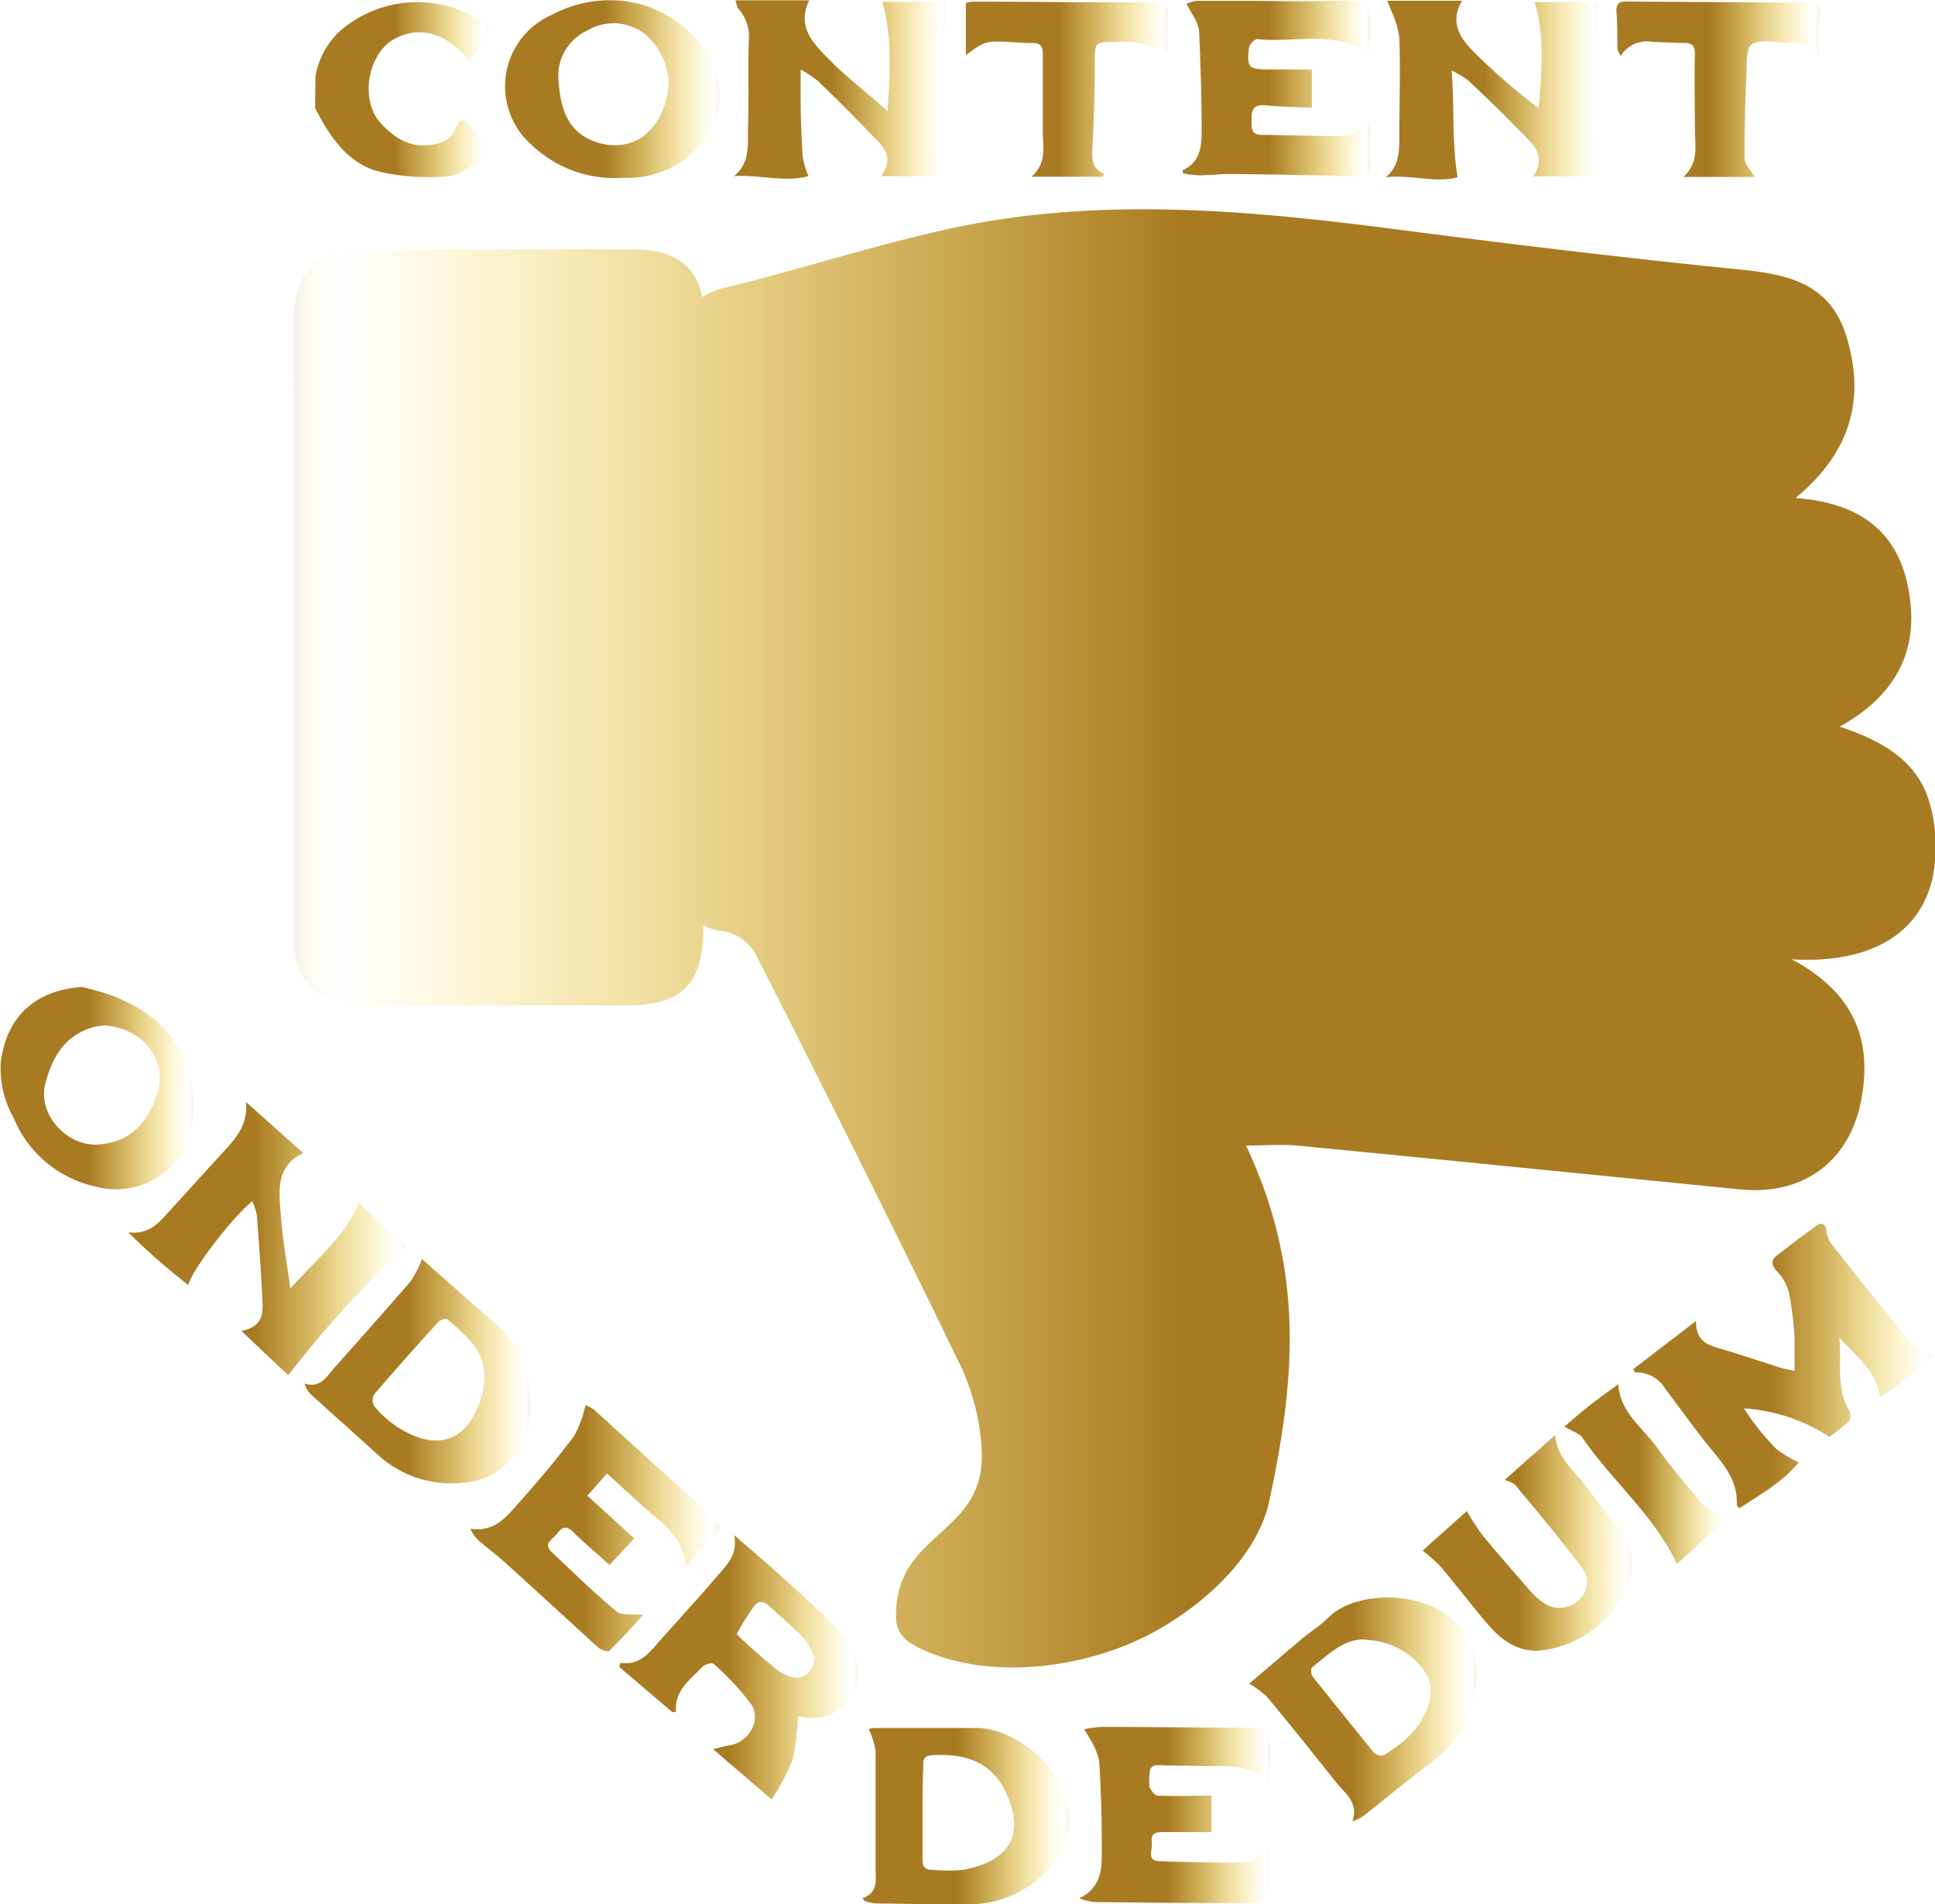 <svg id="duimpje" xmlns="http://www.w3.org/2000/svg" xmlns:xlink="http://www.w3.org/1999/xlink" viewBox="0 0 189.72 186.71">
  <defs>
    <linearGradient id="Naamloos_verloop_8" data-name="Naamloos verloop 8" x1="-5944.1" y1="1448.45" x2="-5783.1" y2="1448.45" gradientTransform="translate(-5754.39 1540.46) rotate(180)" gradientUnits="userSpaceOnUse">
      <stop offset="0.46" stop-color="#a87b22"/>
      <stop offset="0.52" stop-color="#b08321" stop-opacity="0.91"/>
      <stop offset="0.66" stop-color="#c3981e" stop-opacity="0.68"/>
      <stop offset="0.83" stop-color="#e3ba19" stop-opacity="0.32"/>
      <stop offset="0.97" stop-color="#ffd815" stop-opacity="0"/>
      <stop offset="1" stop-color="#a37d2e" stop-opacity="0.1"/>
    </linearGradient>
    <linearGradient id="Naamloos_verloop_8-2" x1="160.12" y1="133.93" x2="189.63" y2="133.93" gradientTransform="matrix(1, 0, 0, 1, 0, 0)" xlink:href="#Naamloos_verloop_8"/>
    <linearGradient id="Naamloos_verloop_8-3" x1="12.58" y1="121.41" x2="39.81" y2="121.41" gradientTransform="matrix(1, 0, 0, 1, 0, 0)" xlink:href="#Naamloos_verloop_8"/>
    <linearGradient id="Naamloos_verloop_8-4" x1="60.71" y1="163.47" x2="84.15" y2="163.47" gradientTransform="matrix(1, 0, 0, 1, 0, 0)" xlink:href="#Naamloos_verloop_8"/>
    <linearGradient id="Naamloos_verloop_8-5" x1="122.48" y1="167.6" x2="144.76" y2="167.6" gradientTransform="matrix(1, 0, 0, 1, 0, 0)" xlink:href="#Naamloos_verloop_8"/>
    <linearGradient id="Naamloos_verloop_8-6" x1="29.84" y1="134.45" x2="52.06" y2="134.45" gradientTransform="matrix(1, 0, 0, 1, 0, 0)" xlink:href="#Naamloos_verloop_8"/>
    <linearGradient id="Naamloos_verloop_8-7" x1="84.57" y1="178.07" x2="104.83" y2="178.07" gradientTransform="matrix(1, 0, 0, 1, 0, 0)" xlink:href="#Naamloos_verloop_8"/>
    <linearGradient id="Naamloos_verloop_8-8" x1="105.91" y1="177.95" x2="124.64" y2="177.95" gradientTransform="matrix(1, 0, 0, 1, 0, 0)" xlink:href="#Naamloos_verloop_8"/>
    <linearGradient id="Naamloos_verloop_8-9" x1="46.08" y1="149.84" x2="70.5" y2="149.84" gradientTransform="matrix(1, 0, 0, 1, 0, 0)" xlink:href="#Naamloos_verloop_8"/>
    <linearGradient id="Naamloos_verloop_8-10" x1="0" y1="106.67" x2="18.97" y2="106.67" gradientTransform="matrix(1, 0, 0, 1, 0, 0)" xlink:href="#Naamloos_verloop_8"/>
    <linearGradient id="Naamloos_verloop_8-11" x1="139.44" y1="151.28" x2="159.95" y2="151.28" gradientTransform="matrix(1, 0, 0, 1, 0, 0)" xlink:href="#Naamloos_verloop_8"/>
    <linearGradient id="Naamloos_verloop_8-12" x1="153.38" y1="144.53" x2="169.35" y2="144.53" gradientTransform="matrix(1, 0, 0, 1, 0, 0)" xlink:href="#Naamloos_verloop_8"/>
    <linearGradient id="Naamloos_verloop_8-13" x1="30.93" y1="8.78" x2="47.95" y2="8.78" gradientTransform="matrix(1, 0, 0, 1, 0, 0)" xlink:href="#Naamloos_verloop_8"/>
    <linearGradient id="Naamloos_verloop_8-14" x1="71.98" y1="8.8" x2="92.89" y2="8.8" gradientTransform="matrix(1, 0, 0, 1, 0, 0)" xlink:href="#Naamloos_verloop_8"/>
    <linearGradient id="Naamloos_verloop_8-15" x1="135.88" y1="8.81" x2="156.75" y2="8.81" gradientTransform="matrix(1, 0, 0, 1, 0, 0)" xlink:href="#Naamloos_verloop_8"/>
    <linearGradient id="Naamloos_verloop_8-16" x1="115.94" y1="8.71" x2="134.39" y2="8.71" gradientTransform="matrix(1, 0, 0, 1, 0, 0)" xlink:href="#Naamloos_verloop_8"/>
    <linearGradient id="Naamloos_verloop_8-17" x1="49.57" y1="8.74" x2="70.53" y2="8.74" gradientTransform="matrix(1, 0, 0, 1, 0, 0)" xlink:href="#Naamloos_verloop_8"/>
    <linearGradient id="Naamloos_verloop_8-18" x1="158.41" y1="8.75" x2="178.4" y2="8.75" gradientTransform="matrix(1, 0, 0, 1, 0, 0)" xlink:href="#Naamloos_verloop_8"/>
    <linearGradient id="Naamloos_verloop_8-19" x1="94.7" y1="8.75" x2="114.53" y2="8.75" gradientTransform="matrix(1, 0, 0, 1, 0, 0)" xlink:href="#Naamloos_verloop_8"/>
  </defs>
  <title>duimpje</title>
  <g id="Laag_2" data-name="Laag 2">
    <g id="Voetbalanalisten">
      <g>
        <g>
          <path d="M28.73,91.3c0,5,2.22,7.25,7.28,7.28q10.43,0,20.85,0h0c1.52,0,3,0,4.55,0,5.49,0,7.54-2.11,7.55-7.66v-.2a5.28,5.28,0,0,0,1.83.56A4.68,4.68,0,0,1,74,93.37c6.84,13.47,13.62,27,20.19,40.56a22,22,0,0,1,2.06,8.22c.46,8.48-8.49,7.87-8.4,16.36,0,2,1.44,2.75,3.17,3.47,6.54,2.71,15.19,1.52,21.26-1.52,5.24-2.62,11-7.62,12.18-13.35,2.55-11.93,3.47-22.53-2.29-34.79,1.78,0,3.39-.14,5,0,14.49,1.4,29,2.87,43.47,4.3,6.2.61,10.75-2.76,11.87-8.88s-1-10.56-6.83-13.68c7.42.45,12.45-2.32,13.77-7.84a15.59,15.59,0,0,0-.24-7.43c-1.13-4.14-4.64-6.16-8.83-7.54,5.78-3.22,7.92-7.85,6.67-13.83-1.14-5.47-4.89-8.14-11-8.59,5.43-4.5,6.84-9.72,5-15.8s-7.11-6.26-12.28-6.79c-10.42-1.07-20.82-2.32-31.21-3.67-14.82-1.93-29.65-3.37-44.44-.15-7.42,1.62-14.66,4-22,5.78a6,6,0,0,0-2.26.94c-.66-3.15-2.83-4.68-6.7-4.69-7.17,0-14.34,0-21.51,0H36c-5.07,0-7.22,2.15-7.22,7.27Q28.7,61.52,28.73,91.3Z" style="fill: url(#Naamloos_verloop_8)"/>
          <g>
            <path d="M160.12,134.25l6.16-4.72c0,2.08,1.27,2.37,2.52,2.74,1.92.57,3.81,1.21,5.71,1.81.4.13.82.19,1.44.32,0-1.2,0-2.23,0-3.24a33.9,33.9,0,0,0-.54-4.4,4.82,4.82,0,0,0-1.17-2.1c-.59-.63-.62-1.09,0-1.58q1.89-1.47,3.83-2.88c.51-.36.88-.28,1,.42a2.76,2.76,0,0,0,.41,1.23c2.57,3.26,5.13,6.52,7.79,9.71a8.42,8.42,0,0,0,2.37,1.34,38.16,38.16,0,0,1-5.3,4.07c-.41-2.73-2.48-4.05-4-5.84.25,2.44-.36,5,1,7.23a1.08,1.08,0,0,1-.07,1,21.84,21.84,0,0,1-1.89,1.53,17.33,17.33,0,0,0-8.4-2.8c.37.53.71,1.08,1.12,1.58a21.35,21.35,0,0,0,2.11,2.44,12.33,12.33,0,0,0,2.14,1.27c-1.52,1.91-3.73,3.12-5.81,4.51-.17-.22-.27-.29-.26-.34.13-2.33-1.24-3.92-2.6-5.58-1.52-1.84-2.89-3.82-4.36-5.72a3.25,3.25,0,0,0-3-1.68Z" style="fill: url(#Naamloos_verloop_8-2)"/>
            <path d="M18.47,126a62.64,62.64,0,0,1-5.89-5.17c1.92.22,2.84-.78,3.75-1.78,1.83-2,3.64-4,5.47-6,1.2-1.33,2.51-2.59,2.32-5l5.61,5c-2.81,1.33-2.35,3.9-2.18,6.28.17,2.22.57,4.41.92,7,2.52-2.8,5.25-5,6.72-8.32l4.62,4.12a108.91,108.91,0,0,0-11.55,12.71l-4.6-4.35c2.26-.43,2.13-1.89,2.06-3.26-.14-2.71-.33-5.41-.54-8.12a5.84,5.84,0,0,0-.44-1.32C23,119.08,18.72,124.62,18.47,126Z" style="fill: url(#Naamloos_verloop_8-3)"/>
            <path d="M65.93,167.88l-5.22-4.44.13-.4c1.91.27,2.83-1,3.86-2.18,1.86-2.09,3.76-4.14,5.57-6.27.93-1.09,2.1-2.12,1.72-4.07,1.63,1.42,3.07,2.65,4.48,3.91,1.8,1.64,3.65,3.24,5.34,5a9.33,9.33,0,0,1,2.07,3.14,4.42,4.42,0,0,1-5,5.8,2.48,2.48,0,0,0-.64-.07,22.66,22.66,0,0,1-.52,4.23,24,24,0,0,1-2.06,3.9l-5.75-4.93c.8-.19,1.19-.31,1.59-.37,1.87-.26,3.19-2.44,2.17-4a25.51,25.51,0,0,0-3.71-4c-.14-.14-.87.06-1.1.31-1.18,1.26-2.75,2.28-2.58,4.4Zm13.95-5.36a8.28,8.28,0,0,0-1-1.83c-1.05-1.09-2.2-2.08-3.33-3.1-.46-.42-1-.84-1.55-.19a22.48,22.48,0,0,0-1.76,2.81c0,.07.4.44.64.65,1,.9,2,1.81,3.07,2.67a5,5,0,0,0,1.43.84C78.69,164.85,79.75,164,79.88,162.52Z" style="fill: url(#Naamloos_verloop_8-4)"/>
            <path d="M122.48,165.08c1.61-1.37,3.38-2.89,5.17-4.4.86-.72,1.83-1.31,2.61-2.1,2.78-2.81,10.54-2.79,13.32,1.51a6.91,6.91,0,0,1,1.17,3.41,10.77,10.77,0,0,1-4.45,9.33c-2.24,1.68-4.39,3.47-6.59,5.2a3.48,3.48,0,0,1-1.11.53c.64-1.83-.72-2.7-1.58-3.78-2.24-2.81-4.48-5.63-6.78-8.39A9.25,9.25,0,0,0,122.48,165.08Zm11.72-4.27c-2.11-.39-3.8,1.26-5.56,2.68-.14.11-.1.69.06.9q3,3.75,6,7.45a1.05,1.05,0,0,0,1,.25c2-1.24,3.74-2.74,4.41-5.14a3.5,3.5,0,0,0-.51-3.18A7.18,7.18,0,0,0,134.2,160.81Z" style="fill: url(#Naamloos_verloop_8-5)"/>
            <path d="M41.38,123.45c2.45,2.16,5,4.45,7.65,6.72a7.88,7.88,0,0,1,2.62,4.33c.75,3.32.65,6.49-1.94,9a6,6,0,0,1-2.83,1.62A10.69,10.69,0,0,1,37,142.6c-2.18-2-4.4-3.95-6.58-5.94a2.26,2.26,0,0,1-.55-1c1.52.46,2.1-.62,2.82-1.44,2.54-2.87,5.11-5.73,7.61-8.64A11,11,0,0,0,41.38,123.45Zm6.11,11.82c.16-2.79-1.76-4.32-3.58-5.89-.14-.13-.76,0-.95.26-2.12,2.32-4.22,4.67-6.27,7.07a1.18,1.18,0,0,0,0,1.15,9.83,9.83,0,0,0,2,1.87c4.13,2.81,7.36,1.67,8.62-3.15A9.38,9.38,0,0,0,47.49,135.27Z" style="fill: url(#Naamloos_verloop_8-6)"/>
            <path d="M84.57,186.11c1.54-.53,1.28-1.73,1.28-2.82,0-3.88,0-7.75,0-11.63a8.24,8.24,0,0,0-.67-2.13,2,2,0,0,1,.54-.1c3.35,0,6.71,0,10.07,0,3.94,0,9.68,4.55,9,9.92a5.69,5.69,0,0,1-.89,2.56,10.74,10.74,0,0,1-9.14,4.81c-3,0-6-.05-9-.1a4.19,4.19,0,0,1-1-.24Zm5.88-8.44c0,1.56,0,3.12,0,4.67,0,.72.27,1,1,1a17.53,17.53,0,0,0,3,0c4.37-.84,6.13-3.28,4.21-7.54-1.36-3-4-3.89-7.13-3.71-.79,0-1.06.29-1,1C90.47,174.64,90.45,176.16,90.45,177.67Z" style="fill: url(#Naamloos_verloop_8-7)"/>
            <path d="M124.42,174.71c-2.22-2-4.69-1.47-7-1.56-1.24-.05-2.48,0-3.71-.09-.73,0-1,.21-1,.95a4.25,4.25,0,0,0,0,1.19c.14.35.51.85.8.86,1.74.08,3.48,0,5.28,0v3.57c-1.7,0-3.28,0-4.86,0-.74,0-1.11.27-1,1s-.58,1.81.78,1.86c2.91.11,5.82.14,8.74.13.35,0,.74-.38,1-.65a5,5,0,0,0,.59-.81l.38.09c0,.92,0,1.84,0,2.76-.08,2.59-.09,2.6-2.72,2.58q-7.25,0-14.5-.1a6.62,6.62,0,0,1-1.37-.36c2.23-1.11,2.19-3,2.2-4.66,0-3-.07-5.92-.27-8.87a7.22,7.22,0,0,0-1-2.28c-.1-.2-.23-.38-.47-.78a15,15,0,0,1,1.74-.22c4.43,0,8.87.07,13.3.08,3.23,0,3.36.13,3.23,3.35C124.58,173.29,124.5,173.84,124.42,174.71Z" style="fill: url(#Naamloos_verloop_8-8)"/>
            <path d="M63.08,158.32c-1.19,1.29-2.22,2.46-3.35,3.55-.13.13-.81-.1-1.08-.34-3-2.72-6-5.49-9-8.21-.89-.81-1.86-1.52-2.76-2.31a3.31,3.31,0,0,1-.77-1.13c2.34.4,3.54-1.17,4.75-2.53,1.89-2.12,3.72-4.29,5.42-6.56a11.13,11.13,0,0,0,1.11-3,2.71,2.71,0,0,1,.81.4c3.94,3.56,7.85,7.14,11.8,10.69.69.62.72,1.12,0,1.77-.88.83-1.68,1.75-2.77,2.9-.33-3.1-2.53-4.32-4.26-5.93-1.1-1-2.23-2-3.46-3.15l-1.93,2.18,4.6,4.19-2.43,2.6c-1.27-1.15-2.49-2.17-3.62-3.28-.71-.7-1.14-.3-1.54.24s-1.44.91-.47,1.81c2.11,2,4.16,4,6.36,5.82C61,158.42,61.94,158.22,63.08,158.32Z" style="fill: url(#Naamloos_verloop_8-9)"/>
            <path d="M8,96.77a26.32,26.32,0,0,1,3.07.87c2.58,1.07,4.95,2.49,6.38,5,1.88,3.31,2.36,8.42-.43,11.46a7.59,7.59,0,0,1-7.76,2.21,11.23,11.23,0,0,1-7.92-6.7,9.87,9.87,0,0,1-1.26-5.52C.67,99.65,3.46,97.11,8,96.77Zm2.21,3.77a7.54,7.54,0,0,0-1,.16c-2.87.78-4.12,3-4.78,5.6-.74,3,2.18,6.14,5.22,5.92s4.69-2,5.67-4.68C16.7,103.66,13.62,100.69,10.19,100.54Z" style="fill: url(#Naamloos_verloop_8-10)"/>
            <path d="M147.54,145.09l4.94-4.38c.22,2.32,1.88,3.49,3,5s2.28,2.88,3.39,4.34a5.44,5.44,0,0,1,.7,5.45,10.53,10.53,0,0,1-8.86,6.36c-2.14,0-3.61-1.17-4.88-2.65-1.56-1.82-3-3.74-4.54-5.56a16.26,16.26,0,0,0-1.81-1.62l4.34-3.87a23.36,23.36,0,0,0,1.47,2.29c1.55,1.88,3.15,3.71,4.75,5.54a6.85,6.85,0,0,0,1.44,1.25,2.63,2.63,0,0,0,3.3-.37,2.27,2.27,0,0,0,.33-3.16c-2.09-2.76-4.32-5.43-6.53-8.1C148.31,145.33,147.85,145.25,147.54,145.09Z" style="fill: url(#Naamloos_verloop_8-11)"/>
            <path d="M158.66,135.72c.21,2.86,2.46,4.29,3.85,6.26s3,3.83,4.6,5.68a4.85,4.85,0,0,0,1.53.87,6.08,6.08,0,0,0,.71.3l-4.93,4.52c-2.27-4.84-6.38-8.15-9.27-12.38-.29-.44-1-.62-1.77-1.1.85-.71,1.65-1.42,2.49-2.08S157.59,136.51,158.66,135.72Z" style="fill: url(#Naamloos_verloop_8-12)"/>
          </g>
        </g>
        <g id="content">
          <path d="M30.93,7.46a8,8,0,0,1,2.3-4.33A11.54,11.54,0,0,1,46,1.4c2.38,1.18,2.38,1.18.83,3.45-.26.39-.54.77-.83,1.18-2.1-2.74-4.67-3.53-7.17-2.3-2.81,1.39-3.61,6.15-1.44,8.42,1.3,1.36,2.73,2.32,4.73,2.07,1.18-.15,2.2-.5,2.6-1.76.26-.82.78-.79,1.24-.28a16.55,16.55,0,0,1,1.79,2.37,1.07,1.07,0,0,1-.31,1c-1.16.67-2.34,1.62-3.58,1.74a22.07,22.07,0,0,1-6.28-.37c-3-.6-4.79-2.86-6.2-5.41l-.49-.92Z" style="fill: url(#Naamloos_verloop_8-13)"/>
          <path d="M92.6,17.27H86.41c1.38-2,.07-3-1-4.1C83.71,11.39,82,9.65,80.18,7.93A12.93,12.93,0,0,0,78.5,6.81c0,1.15,0,1.92,0,2.68,0,2,.08,3.92.2,5.87a8.88,8.88,0,0,0,.57,1.91c-2.34.64-4.8-.16-7.3,0,1.65-1.35,1.31-3.2,1.37-4.89.1-2.76,0-5.52.07-8.28a4.17,4.17,0,0,0-1-3.23c-.17-.17-.18-.48-.31-.84h7.24c-1.27,2.67.47,4.29,2,5.85s3.59,3.16,5.69,5c.21-3.77.47-7.21-.52-10.7h6.3A100.09,100.09,0,0,0,92.6,17.27Z" style="fill: url(#Naamloos_verloop_8-14)"/>
          <path d="M136,.07h7.34c-1.32,2.31,0,3.88,1.4,5.26a61.72,61.72,0,0,0,6.13,5.28c.25-3.49.64-6.93-.4-10.41h6.26a107,107,0,0,0-.24,17.09h-6.14c1.37-2.22-.23-3.28-1.34-4.45-1.65-1.73-3.38-3.39-5.11-5a8.89,8.89,0,0,0-1.57-.92c.29,3.66,0,7,.58,10.46-2.11.6-4.56-.28-7.05,0,1.34-1.11,1.33-2.55,1.34-4,0-3.24.11-6.48,0-9.71A9.29,9.29,0,0,0,136.38,1C136.29.71,136.17.44,136,.07Z" style="fill: url(#Naamloos_verloop_8-15)"/>
          <path d="M115.94,16.7c1.73-.77,1.88-2.33,1.88-3.84,0-3.32-.11-6.63-.26-9.94a5.12,5.12,0,0,0-.76-1.68c-.14-.29-.31-.57-.46-.86a3.57,3.57,0,0,1,1-.3c1.59,0,3.18,0,4.77,0,2.79,0,5.58.11,8.37,0,3.83-.1,4.09.09,3.88,3.88,0,.38-.09.76-.17,1.29-3.48-2.38-7.3-1-10.91-1.42-.25,0-.77.49-.81.8-.24,2-.08,2.18,2,2.18h4.15v3.77c-1.59-.08-3.1-.12-4.6-.26-1-.09-1.34.39-1.31,1.32s-.15,1.6,1.14,1.59c2.75,0,5.5.17,8.25.08.66,0,1.3-.81,2.08-1.32a2.77,2.77,0,0,1,.2.74c0,1.12-.09,2.24,0,3.36,0,.91-.27,1.23-1.25,1.2-4.14-.12-8.29-.18-12.44-.23-1,0-2.07.12-3.11.13A11,11,0,0,1,116,17Z" style="fill: url(#Naamloos_verloop_8-16)"/>
          <path d="M61.13,17.43a11.78,11.78,0,0,1-9-3.22A7.64,7.64,0,0,1,54.12,1.45,11.92,11.92,0,0,1,63.31.56c3.6,1.22,7.25,4.58,7.22,8.9a7,7,0,0,1-1.9,4.78A9.39,9.39,0,0,1,61.13,17.43Zm4.44-9.34A6.75,6.75,0,0,0,63.4,3.48,5,5,0,0,0,57.57,3a4.88,4.88,0,0,0-2.8,5c.18,2.34.71,4.67,3.19,5.74C61.73,15.35,65.25,13,65.57,8.09Z" style="fill: url(#Naamloos_verloop_8-17)"/>
          <path d="M178.35,5.6c-1-1.65-2.39-1.35-3.62-1.43-1-.07-2.29-.29-3,.2-.53.36-.45,1.75-.49,2.69-.12,2.83-.21,5.66-.19,8.49,0,.56.58,1.12,1,1.8h-7c1.54-1.43,1.14-3,1.13-4.54,0-2.51-.07-5,0-7.54,0-.8-.3-1.06-1.06-1.06-1,0-2.07-.08-3.11-.1a3,3,0,0,0-3.1,1.37,2.58,2.58,0,0,1-.33-.71c0-1.24,0-2.48-.1-3.72,0-.69.29-.91.93-.9L177,.26c1.51,0,1.48,0,1.39,1.57C178.3,3,178.35,4.11,178.35,5.6Z" style="fill: url(#Naamloos_verloop_8-18)"/>
          <path d="M108.06,17.33h-6.92c1.59-1.43,1.08-3.08,1.1-4.62,0-2.48,0-5,0-7.43,0-.79-.29-1.08-1-1.06s-1.36-.06-2-.09C96.62,4,96.62,4,94.7,5.4V.3a3.07,3.07,0,0,1,.71-.14c5.91,0,11.82.09,17.73.08,1.11,0,1.5.28,1.36,1.44a27.83,27.83,0,0,0,0,3.27c-1-.26-1.86-.57-2.77-.72a13.58,13.58,0,0,0-2.39-.12c-2,0-2,0-2,2.08q0,4.18-.24,8.36c-.06,1.08,0,2,1.19,2.53Z" style="fill: url(#Naamloos_verloop_8-19)"/>
        </g>
      </g>
    </g>
  </g>
</svg>
